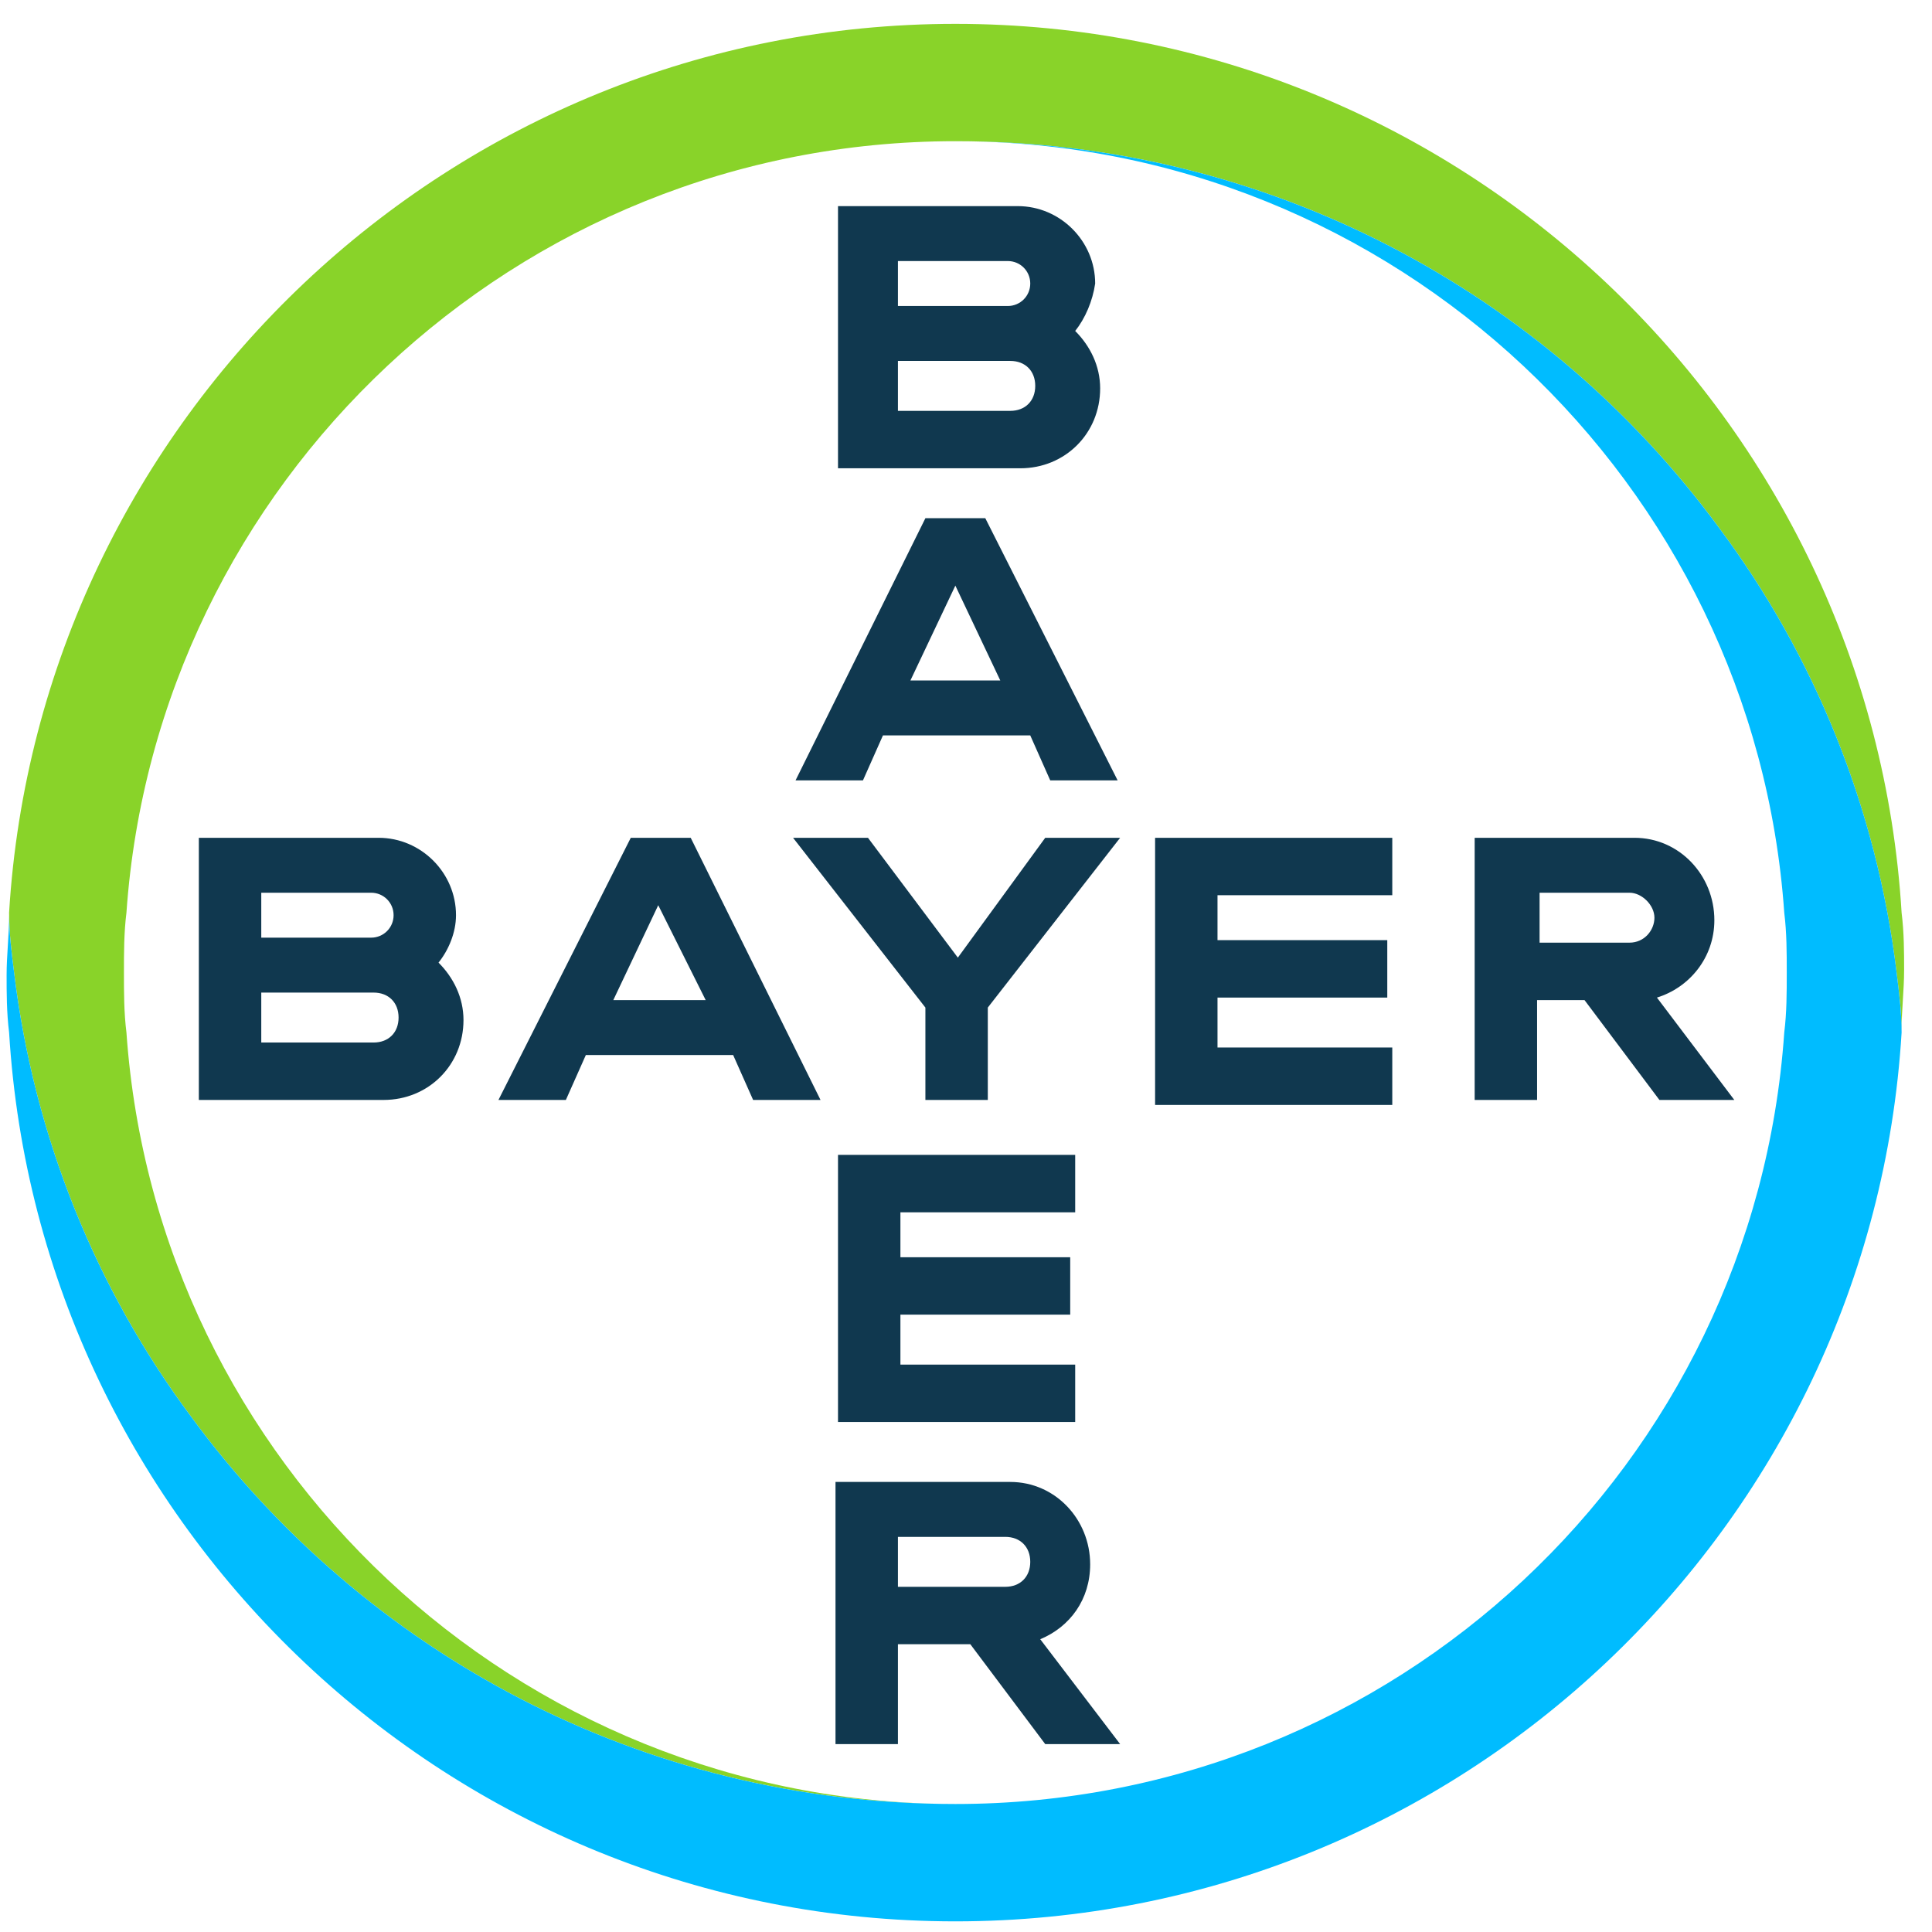 <svg width="112" height="112" viewBox="0 0 112 112" fill="none" xmlns="http://www.w3.org/2000/svg">
<path d="M52.054 17.739H58.422C59.146 17.739 59.725 17.16 59.725 16.436C59.725 15.712 59.146 15.133 58.422 15.133H52.054V17.739ZM52.054 23.818H58.567C59.435 23.818 60.014 23.239 60.014 22.37C60.014 21.502 59.435 20.923 58.567 20.923H52.054V23.818ZM62.33 19.186C63.198 20.055 63.777 21.212 63.777 22.515C63.777 25.12 61.751 27.147 59.146 27.147H48.58V11.949H59.001C61.462 11.949 63.488 13.976 63.488 16.436C63.343 17.449 62.909 18.462 62.33 19.186ZM64.79 45.239H60.883L59.725 42.633H51.185L50.027 45.239H46.119L53.646 30.041H57.119L64.79 45.239ZM55.383 33.949L52.777 39.449H57.988L55.383 33.949ZM60.593 48.568H64.935L57.264 58.41V63.765H53.646V58.41L45.975 48.568H50.317L55.527 55.515L60.593 48.568ZM80.712 48.568V51.897H70.58V54.502H80.422V57.831H70.58V60.726H80.712V64.055H66.962V48.568H80.712ZM91.856 57.976H89.106V63.765H85.488V48.568H94.751C97.356 48.568 99.383 50.739 99.383 53.344C99.383 55.515 97.935 57.252 96.054 57.831L100.54 63.765H96.198L91.856 57.976ZM94.462 51.752H89.251V54.647H94.462C95.33 54.647 95.909 53.923 95.909 53.199C95.909 52.476 95.185 51.752 94.462 51.752ZM47.567 63.765H43.659L42.501 61.16H33.962L32.804 63.765H28.896L36.567 48.568H40.041L47.567 63.765ZM38.159 52.476L35.554 57.976H40.909L38.159 52.476ZM15.146 54.357H21.514C22.238 54.357 22.817 53.778 22.817 53.054C22.817 52.331 22.238 51.752 21.514 51.752H15.146V54.357ZM15.146 60.436H21.659C22.527 60.436 23.106 59.857 23.106 58.989C23.106 58.12 22.527 57.541 21.659 57.541H15.146V60.436ZM25.422 55.804C26.291 56.673 26.869 57.831 26.869 59.133C26.869 61.739 24.843 63.765 22.238 63.765H11.527V48.568H21.948C24.409 48.568 26.435 50.594 26.435 53.054C26.435 54.068 26.001 55.081 25.422 55.804ZM62.33 66.949V70.278H52.198V72.883H62.041V76.212H52.198V79.107H62.33V82.436H48.58V66.949H62.33ZM59.725 90.541C59.725 89.673 59.146 89.094 58.277 89.094H52.054V91.989H58.277C59.146 91.989 59.725 91.41 59.725 90.541ZM48.435 101.107V85.91H58.567C61.172 85.91 63.198 88.081 63.198 90.686C63.198 92.712 62.041 94.305 60.304 95.028L64.935 101.107H60.593L56.251 95.318H52.054V101.107H48.435V101.107Z" fill="#10384F"/>
<path d="M110.238 52.909C108.501 24.251 84.619 1.383 55.383 1.383C26.146 1.383 2.264 24.251 0.527 52.909C0.527 54.067 0.672 55.225 0.817 56.383C1.975 65.936 5.593 74.764 11.093 82.146C21.08 95.751 37.146 104.58 55.383 104.58C29.909 104.58 9.067 84.751 7.33 59.856C7.185 58.699 7.185 57.541 7.185 56.383C7.185 55.225 7.185 54.067 7.33 52.909C9.067 28.014 29.909 8.185 55.383 8.185C73.619 8.185 89.685 17.014 99.672 30.62C105.172 38.001 108.79 46.83 109.948 56.383C110.093 57.541 110.238 58.699 110.238 59.712C110.238 58.554 110.383 57.396 110.383 56.238C110.383 55.225 110.383 54.067 110.238 52.909Z" fill="#89D329"/>
<path d="M0.528 59.857C2.264 88.515 26.146 111.383 55.383 111.383C84.62 111.383 108.501 88.515 110.238 59.857C110.238 58.699 110.093 57.541 109.949 56.383C108.791 46.83 105.172 38.001 99.672 30.62C89.685 17.015 73.62 8.186 55.383 8.186C80.856 8.186 101.699 28.015 103.435 52.909C103.58 54.067 103.58 55.225 103.58 56.383C103.58 57.541 103.58 58.699 103.435 59.857C101.699 84.896 80.856 104.58 55.383 104.58C37.146 104.58 21.08 95.751 11.093 82.146C5.593 74.764 1.975 65.936 0.817 56.383C0.672 55.225 0.528 54.067 0.528 53.054C0.528 54.212 0.383 55.37 0.383 56.528C0.383 57.541 0.383 58.699 0.528 59.857Z" fill="#00BCFF"/>
</svg>
